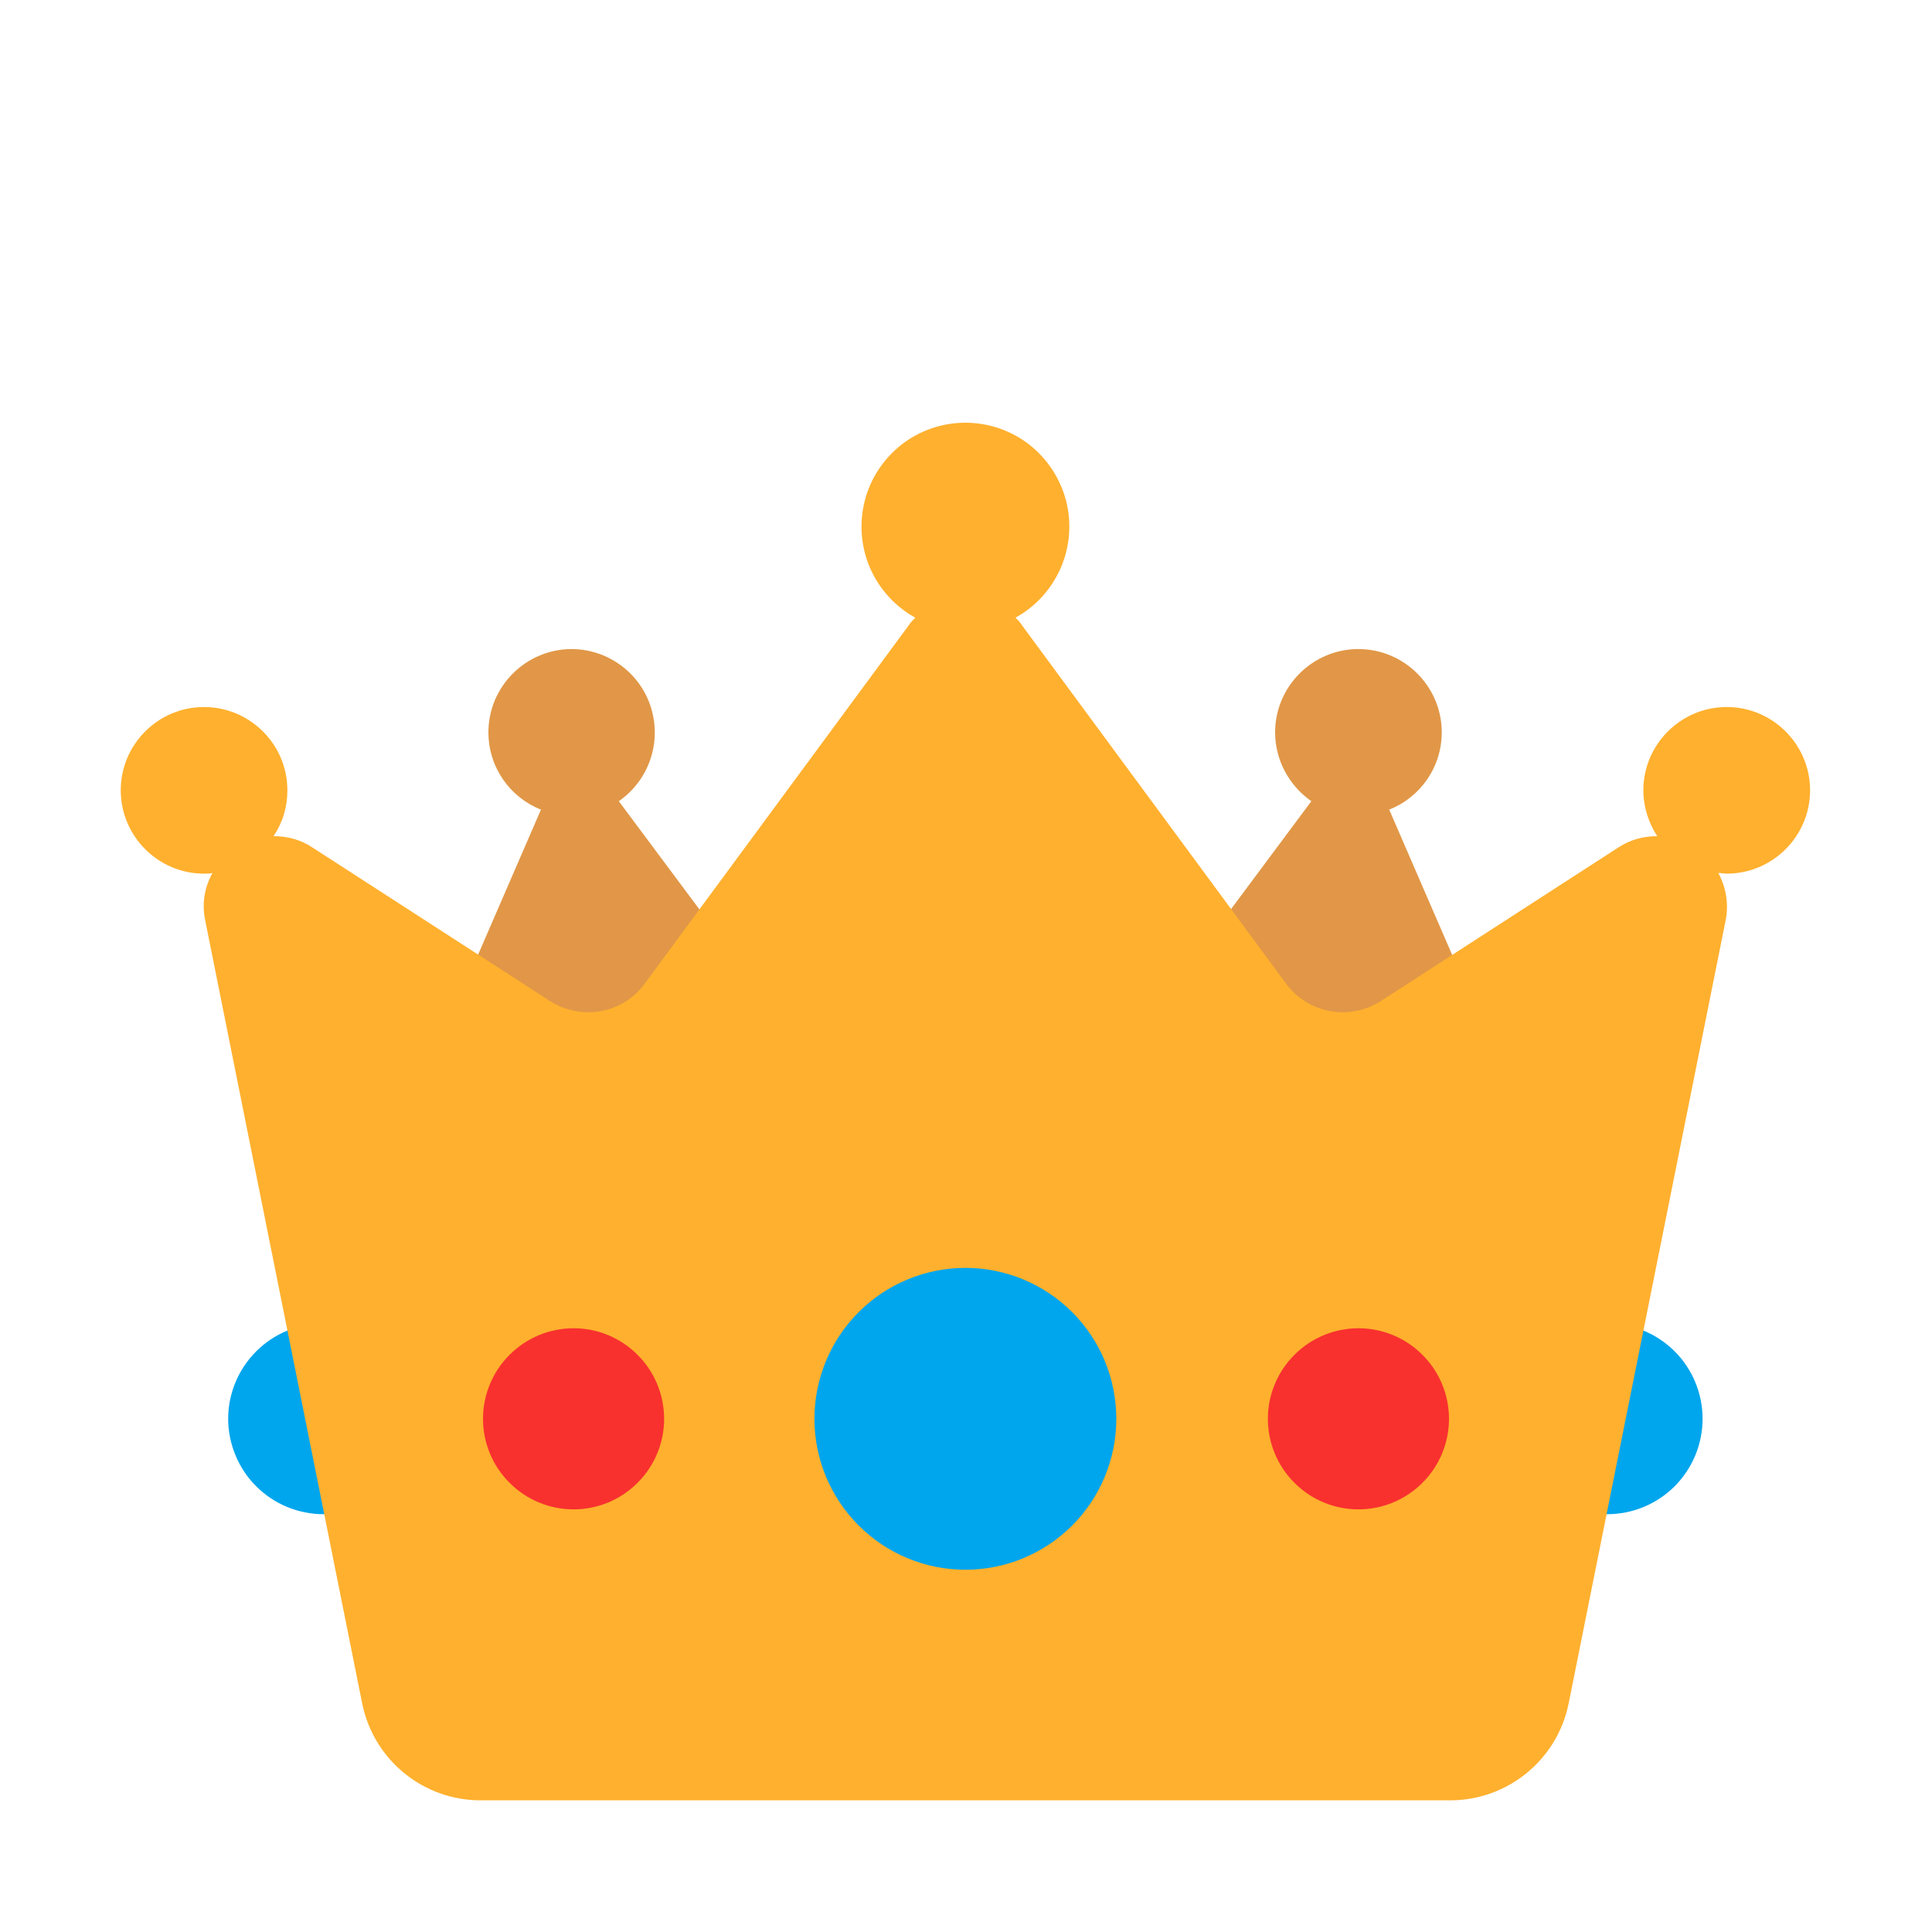 <svg width="20" height="20" viewBox="0 0 20 20" fill="none" xmlns="http://www.w3.org/2000/svg">
<path fill-rule="evenodd" clip-rule="evenodd" d="M4.337 14.688C4.337 14.817 4.312 14.945 4.262 15.065C4.213 15.185 4.14 15.294 4.048 15.386C3.957 15.477 3.848 15.55 3.728 15.6C3.608 15.649 3.48 15.675 3.35 15.675C3.22 15.675 3.092 15.649 2.972 15.6C2.852 15.55 2.743 15.477 2.652 15.386C2.56 15.294 2.487 15.185 2.438 15.065C2.388 14.945 2.362 14.817 2.362 14.688C2.362 14.425 2.467 14.174 2.652 13.989C2.837 13.804 3.088 13.7 3.35 13.7C3.612 13.7 3.863 13.804 4.048 13.989C4.233 14.174 4.337 14.425 4.337 14.688ZM17.625 14.688C17.625 14.949 17.521 15.2 17.336 15.386C17.151 15.571 16.899 15.675 16.637 15.675C16.376 15.675 16.124 15.571 15.939 15.386C15.754 15.2 15.65 14.949 15.65 14.688C15.65 14.425 15.754 14.174 15.939 13.989C16.124 13.804 16.376 13.7 16.637 13.7C16.899 13.7 17.151 13.804 17.336 13.989C17.521 14.174 17.625 14.425 17.625 14.688Z" fill="#00A6ED"/>
<path fill-rule="evenodd" clip-rule="evenodd" d="M6.406 8.294L8.394 10.963L4.275 11.438L5.6 8.381C5.281 8.256 5.056 7.944 5.056 7.581C5.056 7.106 5.444 6.719 5.919 6.719C6.103 6.72 6.281 6.779 6.429 6.889C6.577 6.998 6.686 7.152 6.74 7.328C6.794 7.503 6.791 7.691 6.731 7.865C6.671 8.039 6.557 8.189 6.406 8.294ZM14.381 8.381L15.706 11.438L11.588 10.963L13.575 8.294C13.35 8.137 13.2 7.875 13.2 7.581C13.2 7.106 13.588 6.719 14.062 6.719C14.537 6.719 14.925 7.106 14.925 7.581C14.925 7.944 14.7 8.256 14.381 8.381Z" fill="#E19747"/>
<path d="M18.738 8.181C18.738 7.706 18.35 7.319 17.875 7.319C17.4 7.319 17.012 7.706 17.012 8.181C17.012 8.356 17.069 8.525 17.156 8.656C17.019 8.656 16.881 8.688 16.75 8.775L14.294 10.363C13.969 10.569 13.544 10.494 13.312 10.181L10.581 6.475C10.562 6.445 10.539 6.418 10.512 6.394C10.722 6.279 10.886 6.097 10.981 5.878C11.076 5.659 11.095 5.415 11.036 5.184C10.976 4.953 10.841 4.748 10.653 4.601C10.464 4.455 10.232 4.376 9.994 4.376C9.755 4.376 9.523 4.455 9.335 4.601C9.146 4.748 9.011 4.953 8.952 5.184C8.893 5.415 8.912 5.659 9.006 5.878C9.101 6.097 9.266 6.279 9.475 6.394C9.45 6.419 9.425 6.444 9.406 6.475L6.675 10.181C6.45 10.494 6.019 10.569 5.694 10.363L3.237 8.775C3.106 8.688 2.969 8.656 2.831 8.656C2.925 8.519 2.975 8.356 2.975 8.181C2.975 7.706 2.587 7.319 2.112 7.319C1.637 7.319 1.25 7.706 1.25 8.181C1.25 8.656 1.637 9.044 2.112 9.044C2.144 9.044 2.175 9.044 2.2 9.037C2.119 9.181 2.087 9.35 2.125 9.531L3.75 17.637C3.869 18.219 4.381 18.637 4.975 18.637H15.012C15.606 18.637 16.119 18.219 16.238 17.637L17.863 9.531C17.9 9.35 17.863 9.175 17.788 9.037C17.819 9.037 17.85 9.044 17.875 9.044C18.35 9.044 18.738 8.656 18.738 8.181Z" fill="#FFB02E"/>
<path d="M9.994 16.25C10.408 16.25 10.806 16.085 11.099 15.792C11.392 15.499 11.556 15.102 11.556 14.688C11.556 14.273 11.392 13.876 11.099 13.583C10.806 13.29 10.408 13.125 9.994 13.125C9.579 13.125 9.182 13.29 8.889 13.583C8.596 13.876 8.431 14.273 8.431 14.688C8.431 15.102 8.596 15.499 8.889 15.792C9.182 16.085 9.579 16.25 9.994 16.25Z" fill="#00A6ED"/>
<path fill-rule="evenodd" clip-rule="evenodd" d="M6.875 14.688C6.875 14.936 6.776 15.175 6.6 15.35C6.425 15.526 6.186 15.625 5.938 15.625C5.689 15.625 5.45 15.526 5.275 15.35C5.099 15.175 5 14.936 5 14.688C5 14.439 5.099 14.2 5.275 14.025C5.45 13.849 5.689 13.75 5.938 13.75C6.186 13.75 6.425 13.849 6.6 14.025C6.776 14.2 6.875 14.439 6.875 14.688ZM15 14.688C15 14.936 14.901 15.175 14.725 15.35C14.55 15.526 14.311 15.625 14.062 15.625C13.814 15.625 13.575 15.526 13.4 15.35C13.224 15.175 13.125 14.936 13.125 14.688C13.125 14.439 13.224 14.2 13.4 14.025C13.575 13.849 13.814 13.75 14.062 13.75C14.311 13.75 14.55 13.849 14.725 14.025C14.901 14.2 15 14.439 15 14.688Z" fill="#F8312F"/>
</svg>
